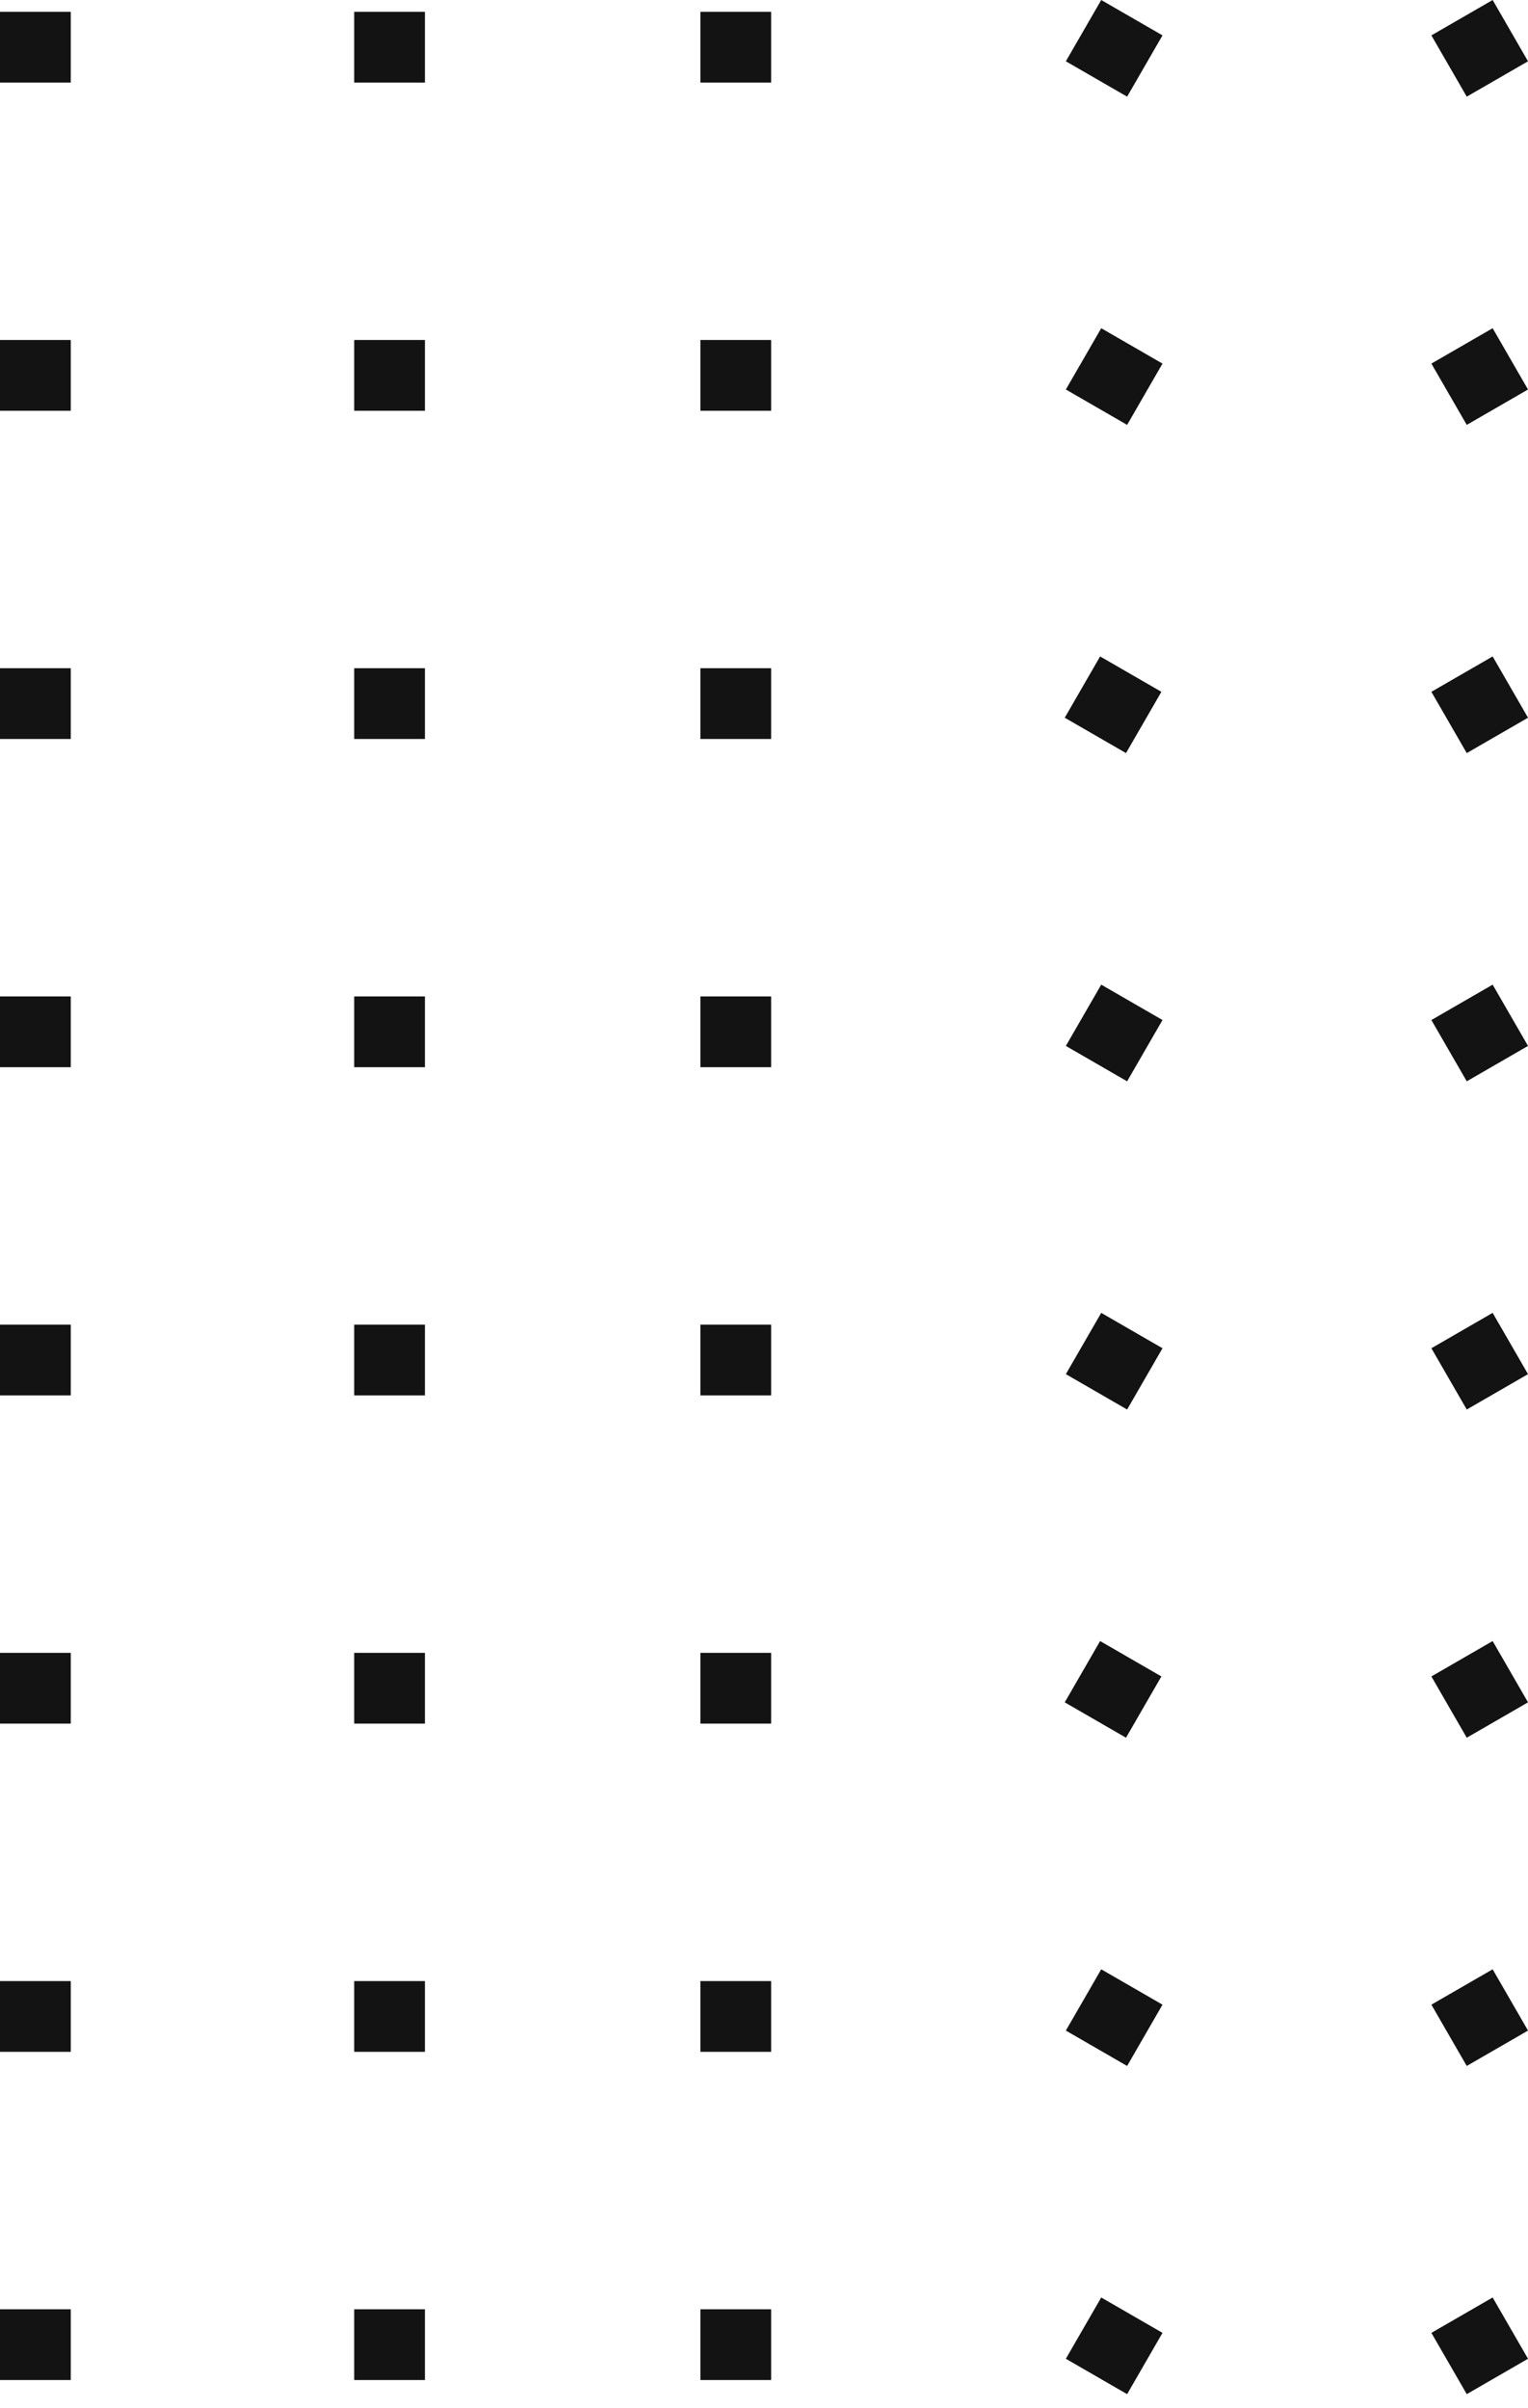 <svg width="66" height="104" viewBox="0 0 66 104" fill="none" xmlns="http://www.w3.org/2000/svg">
    <rect x="30.252" y="0.51" width="3.056" height="3.056" fill="#141313"/>
    <rect x="15.299" y="0.51" width="3.056" height="3.056" fill="#141313"/>
    <rect y="0.51" width="3.056" height="3.056" fill="#141313"/>
    <rect x="47.566" y="0" width="3.056" height="3.056" transform="rotate(30 47.566 0)"
          fill="#141313"/>
    <rect x="64.473" y="0" width="3.056" height="3.056" transform="rotate(60 64.473 0)"
          fill="#141313"/>
    <rect x="30.252" y="14.683" width="3.056" height="3.056" fill="#141313"/>
    <rect x="15.299" y="14.683" width="3.056" height="3.056" fill="#141313"/>
    <rect y="14.683" width="3.056" height="3.056" fill="#141313"/>
    <rect x="47.566" y="14.174" width="3.056" height="3.056" transform="rotate(30 47.566 14.174)"
          fill="#141313"/>
    <rect x="64.473" y="14.174" width="3.056" height="3.056" transform="rotate(60 64.473 14.174)"
          fill="#141313"/>
    <rect x="30.252" y="28.857" width="3.056" height="3.056" fill="#141313"/>
    <rect x="15.299" y="28.857" width="3.056" height="3.056" fill="#141313"/>
    <rect y="28.857" width="3.056" height="3.056" fill="#141313"/>
    <rect x="47.518" y="28.348" width="3.056" height="3.056" transform="rotate(30 47.518 28.348)"
          fill="#141313"/>
    <rect x="64.473" y="28.348" width="3.056" height="3.056" transform="rotate(60 64.473 28.348)"
          fill="#141313"/>
    <rect x="30.252" y="43.031" width="3.056" height="3.056" fill="#141313"/>
    <rect x="15.299" y="43.031" width="3.056" height="3.056" fill="#141313"/>
    <rect y="43.031" width="3.056" height="3.056" fill="#141313"/>
    <rect x="47.566" y="42.522" width="3.056" height="3.056" transform="rotate(30 47.566 42.522)"
          fill="#141313"/>
    <rect x="64.473" y="42.522" width="3.056" height="3.056" transform="rotate(60 64.473 42.522)"
          fill="#141313"/>
    <rect x="30.252" y="57.205" width="3.056" height="3.056" fill="#141313"/>
    <rect x="15.299" y="57.205" width="3.056" height="3.056" fill="#141313"/>
    <rect y="57.205" width="3.056" height="3.056" fill="#141313"/>
    <rect x="47.566" y="56.696" width="3.056" height="3.056" transform="rotate(30 47.566 56.696)"
          fill="#141313"/>
    <rect x="64.473" y="56.696" width="3.056" height="3.056" transform="rotate(60 64.473 56.696)"
          fill="#141313"/>
    <rect x="30.252" y="71.378" width="3.056" height="3.056" fill="#141313"/>
    <rect x="15.299" y="71.378" width="3.056" height="3.056" fill="#141313"/>
    <rect y="71.378" width="3.056" height="3.056" fill="#141313"/>
    <rect x="47.518" y="70.869" width="3.056" height="3.056" transform="rotate(30 47.518 70.869)"
          fill="#141313"/>
    <rect x="64.473" y="70.869" width="3.056" height="3.056" transform="rotate(60 64.473 70.869)"
          fill="#141313"/>
    <rect x="30.252" y="85.553" width="3.056" height="3.056" fill="#141313"/>
    <rect x="15.299" y="85.553" width="3.056" height="3.056" fill="#141313"/>
    <rect y="85.553" width="3.056" height="3.056" fill="#141313"/>
    <rect x="47.566" y="85.044" width="3.056" height="3.056" transform="rotate(30 47.566 85.044)"
          fill="#141313"/>
    <rect x="64.473" y="85.044" width="3.056" height="3.056" transform="rotate(60 64.473 85.044)"
          fill="#141313"/>
    <rect x="30.252" y="99.726" width="3.056" height="3.056" fill="#141313"/>
    <rect x="15.299" y="99.726" width="3.056" height="3.056" fill="#141313"/>
    <rect y="99.726" width="3.056" height="3.056" fill="#141313"/>
    <rect x="47.566" y="99.217" width="3.056" height="3.056" transform="rotate(30 47.566 99.217)"
          fill="#141313"/>
    <rect x="64.473" y="99.217" width="3.056" height="3.056" transform="rotate(60 64.473 99.217)"
          fill="#141313"/>
</svg>
